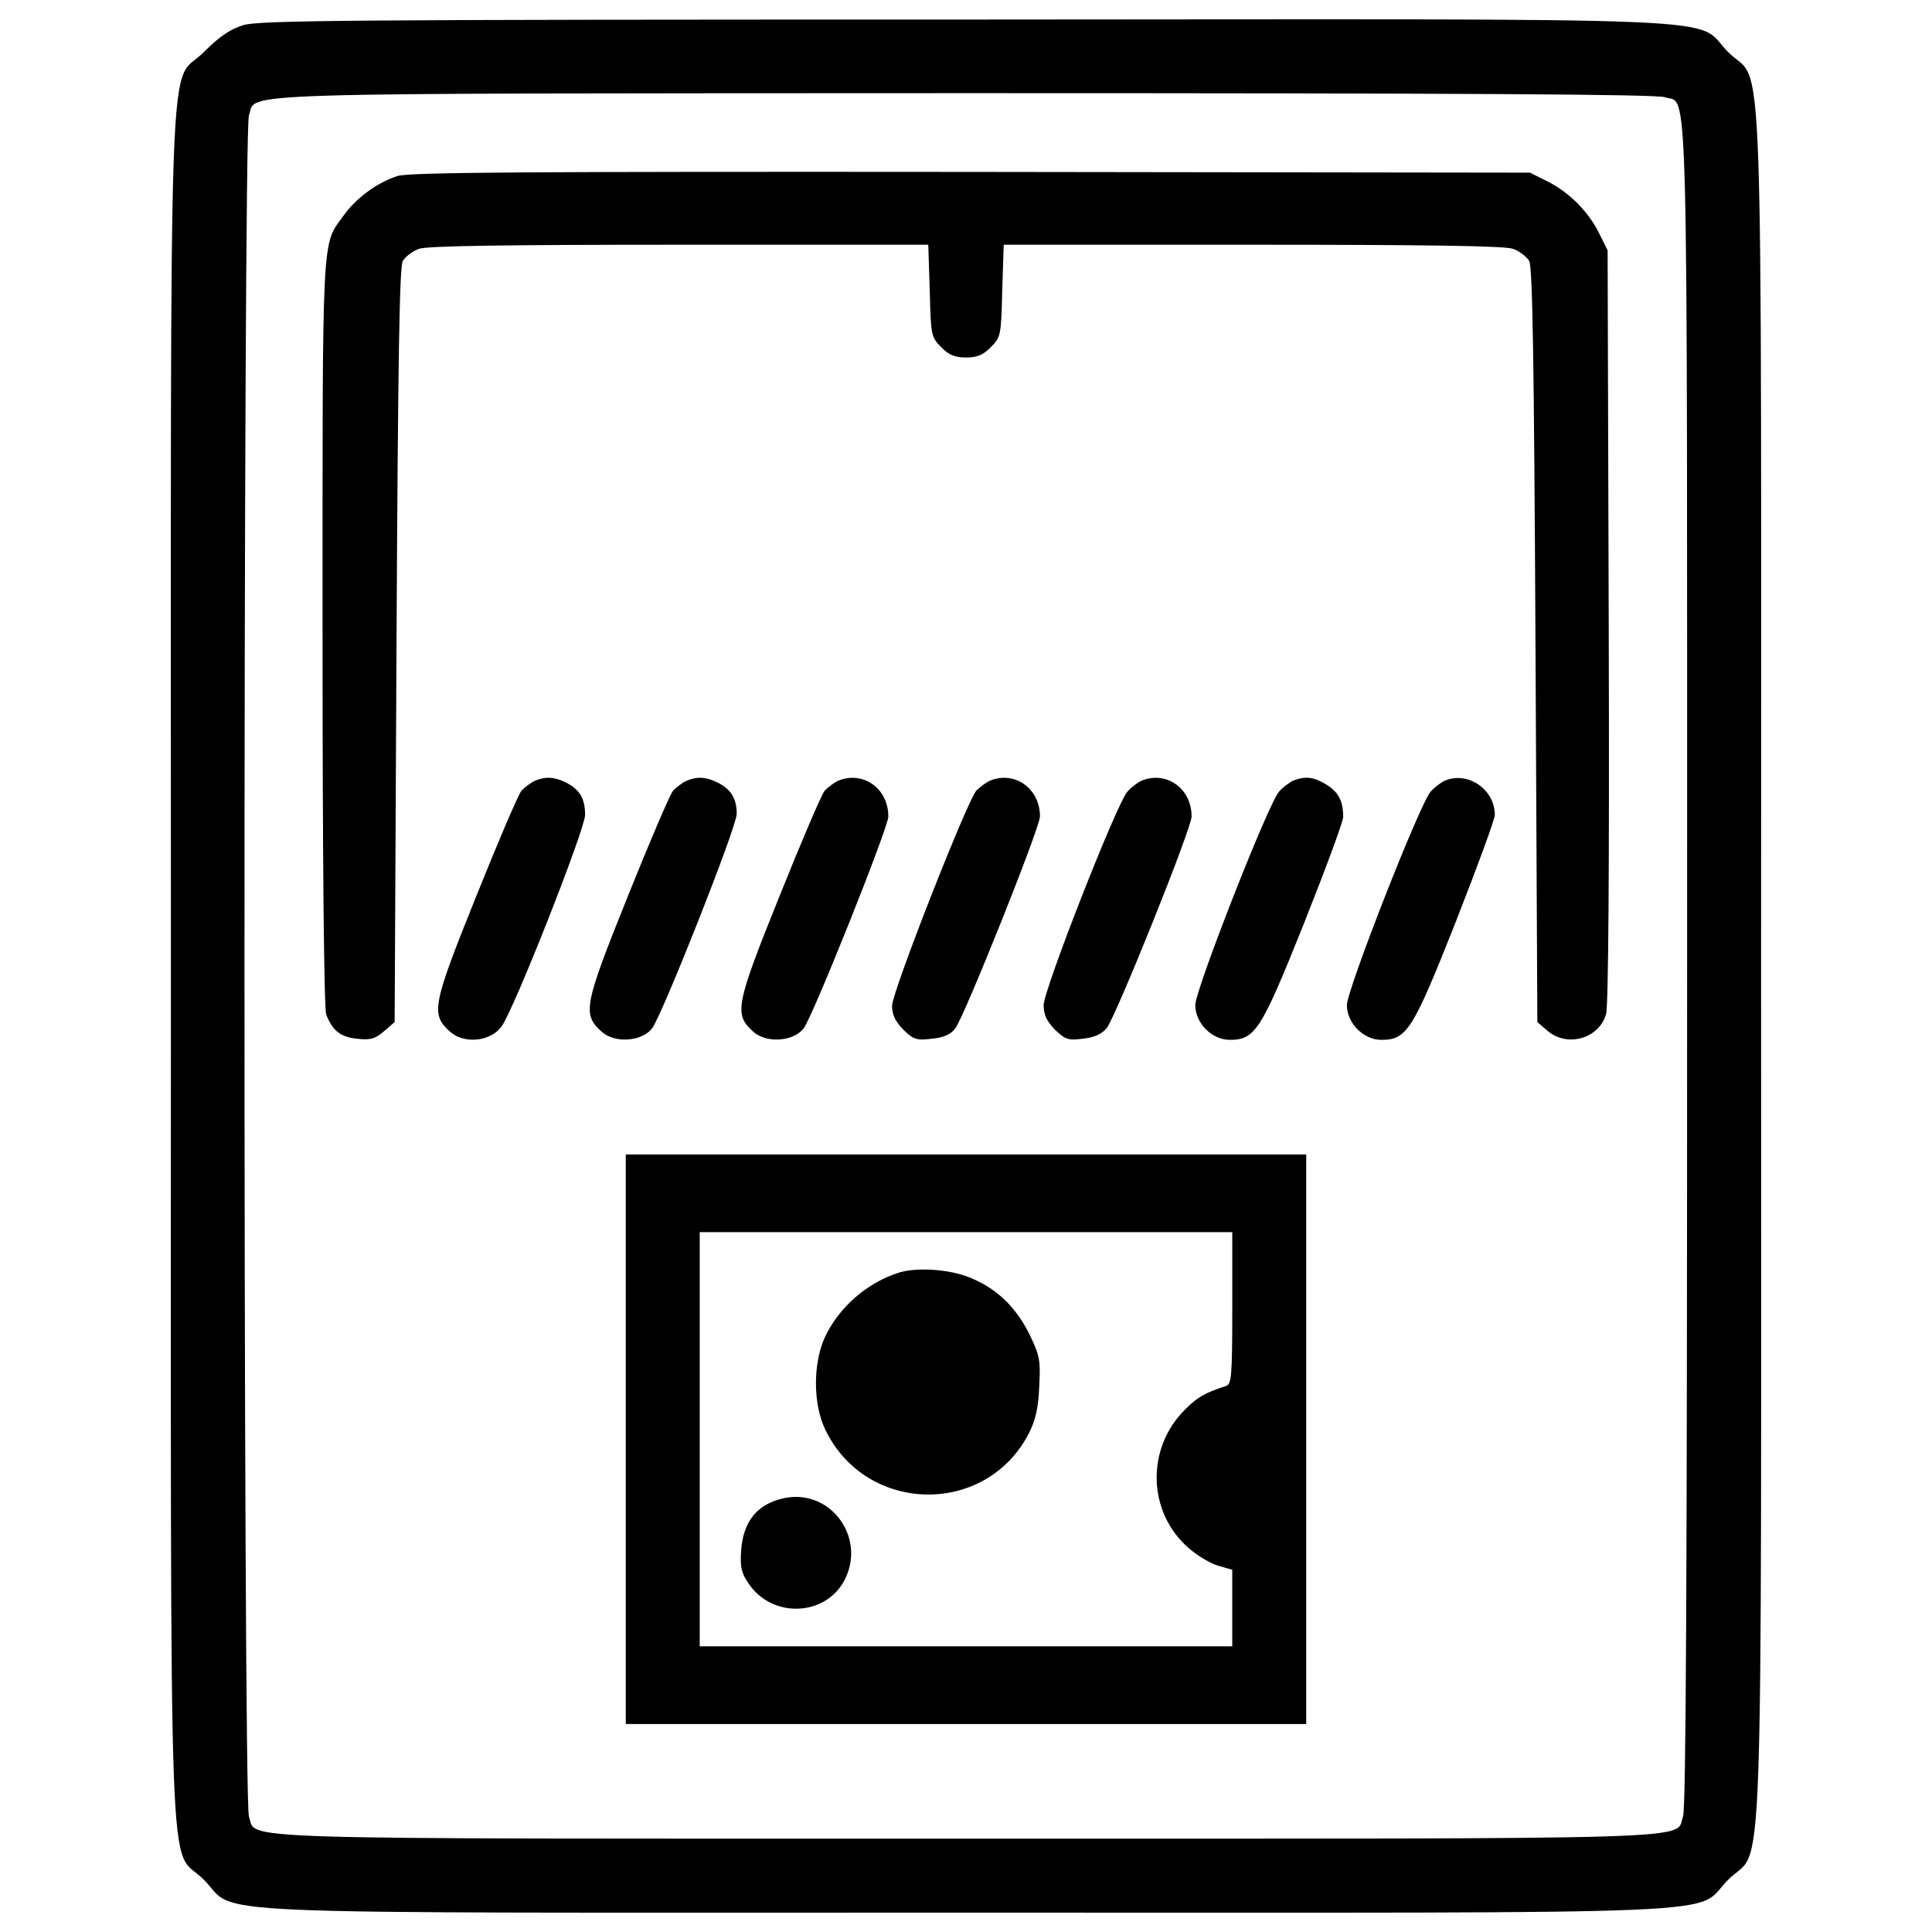 <?xml version="1.0" encoding="utf-8"?>
<!-- Svg Vector Icons : http://www.onlinewebfonts.com/icon -->
<!DOCTYPE svg PUBLIC "-//W3C//DTD SVG 1.1//EN" "http://www.w3.org/Graphics/SVG/1.1/DTD/svg11.dtd">
<svg version="1.1" xmlns="http://www.w3.org/2000/svg" xmlns:xlink="http://www.w3.org/1999/xlink" x="0px" y="0px" viewBox="0 0 1000 1000" enable-background="new 0 0 1000 1000" xml:space="preserve">
<g><g transform="translate(0,512) scale(0.1,-0.1)"><path d="M1259.8,4990c-68.9-21.1-124.4-59.3-204.8-139.7c-187.6-189.5-170.4,294.8-170.4-4729.8c0-5024.5-17.2-4540.3,170.4-4729.8c187.6-187.6-193.3-170.4,3945-170.4c4138.3,0,3757.4-17.2,3945,170.4c187.6,189.5,170.4-294.8,170.4,4729.8c0,5024.6,17.2,4540.3-170.4,4729.8c-187.6,187.6,195.2,170.4-3952.6,168.4C1809.2,5018.8,1342.1,5014.9,1259.8,4990z M8617.7,4616.8c122.5-44,114.8,277.5,114.8-4492.4c0-3190.8-5.7-4360.3-21.1-4406.3c-44-122.5,202.9-114.9-3711.5-114.9c-3914.4,0-3667.4-7.7-3711.5,114.9c-30.6,90-30.6,8715,0,8804.9c44,120.6-201,112.9,3703.8,114.8C7603.2,4637.8,8571.7,4632.1,8617.7,4616.8z"/><path d="M2058,4209.1c-103.4-32.5-216.3-114.8-279.4-204.8c-114.8-157-109.1-59.3-109.1-2162.9c0-1196.3,7.7-1944.7,19.1-1973.5c34.4-84.2,72.7-114.8,158.9-124.4c68.9-7.6,91.9-1.9,139.7,38.3l55.5,47.9l9.6,1950.5c7.7,1491.1,15.3,1958.1,32.5,1988.8c13.4,23,51.7,51.7,84.2,63.2c42.1,15.3,457.5,21.1,1349.4,21.1h1286.3l7.7-239.3c5.7-231.6,7.7-239.3,59.3-290.9c38.3-40.2,70.8-53.6,128.2-53.6s90,13.4,128.3,53.6c51.7,51.7,53.6,59.3,59.3,290.9l7.7,239.3h1286.3c892,0,1307.3-5.7,1349.5-21.1c32.5-11.5,70.8-40.2,84.2-63.2c17.2-30.6,24.9-497.7,32.5-1988.8l9.6-1950.5l53.6-45.9c101.4-86.1,266.1-40.2,302.4,88c11.5,44,17.2,731.2,13.4,2009.8l-5.7,1942.8l-44,88.1c-55.5,112.9-157,214.4-269.9,269.9l-88,44l-2890.3,3.8C2695.4,4232.1,2123.1,4228.2,2058,4209.1z"/><path d="M2770.1,1079.5c-21.1-9.6-51.7-32.5-70.8-51.7c-17.2-21.1-122.5-268-235.4-549.4C2236-88.1,2228.4-130.2,2331.7-222.1c74.6-63.2,208.6-47.9,264.1,28.7c63.2,84.2,432.6,1022.1,432.6,1094.9c0,84.2-26.8,130.2-95.7,166.5C2871.5,1098.7,2827.5,1102.5,2770.1,1079.5z"/><path d="M3554.8,1079.5c-21.1-9.6-51.7-32.5-70.8-51.7c-17.2-21.1-122.5-268-235.4-549.4c-227.8-566.6-235.4-608.7-132.1-700.6c68.9-59.3,206.7-47.9,258.4,19.1c53.6,70.8,438.3,1043.2,438.3,1110.2c0,78.5-28.7,126.3-95.7,160.8C3656.3,1098.7,3612.3,1102.5,3554.8,1079.5z"/><path d="M4339.6,1079.5c-21.1-9.6-51.7-32.5-70.8-51.7c-17.2-21.1-122.5-268-235.4-549.4c-227.8-566.6-235.4-608.7-132.1-700.6c68.9-59.3,206.7-47.9,258.4,19.1C4207.6-139.8,4598,836.4,4598,893.8C4598,1039.3,4467.9,1131.2,4339.6,1079.5z"/><path d="M5124.4,1079.5c-21-9.6-51.7-32.5-70.8-51.7c-49.8-57.4-436.4-1043.2-436.4-1114c0-46,17.2-80.4,57.4-122.5c53.6-51.7,68.9-57.4,147.4-47.9c63.2,5.8,99.5,23,122.5,53.6c47.9,63.2,438.3,1039.4,438.3,1096.8C5382.8,1039.3,5252.7,1131.2,5124.4,1079.5z"/><path d="M5909.2,1079.5c-21.1-9.6-53.6-34.5-72.7-55.5C5781,964.7,5402-3.9,5402-82.3c0-49.8,15.3-82.3,57.4-126.3c53.6-51.7,68.9-57.4,143.6-47.9c59.4,5.8,97.6,23,124.4,53.6c47.9,59.3,440.3,1035.5,440.3,1096.8C6167.6,1039.3,6037.5,1131.2,5909.2,1079.5z"/><path d="M6694,1079.5c-21-9.6-53.6-34.5-72.7-55.5C6565.8,964.7,6186.7-3.9,6186.7-82.3c0-93.8,86.2-179.9,178-179.9c132.1,0,162.7,47.9,384.7,602.9c111,279.5,202.9,526.4,202.9,551.3c0,82.3-24.9,128.2-86.1,166.5C6801.2,1098.7,6757.2,1104.4,6694,1079.5z"/><path d="M7478.8,1079.5c-21-9.6-53.6-34.5-72.7-55.5C7350.5,964.7,6971.5-3.9,6971.5-82.3c0-93.8,86.2-179.9,178-179.9c132.1,0,162.7,47.9,384.7,608.7c111,283.3,202.9,532.1,202.9,555.1C7737.2,1033.6,7599.4,1129.3,7478.8,1079.5z"/><path d="M3239-2329.5v-1473.9h1761h1761v1473.9v1473.9H5000H3239V-2329.5z M6378.2-1650c0-357.9-3.8-394.3-32.6-403.9c-105.3-34.5-145.4-55.5-208.6-118.7c-206.7-201-199.1-535.9,17.2-721.6c44-38.3,111-78.5,151.2-90l72.7-21v-199.1v-197.1H5000H3621.8v1071.9v1071.9H5000h1378.2V-1650z"/><path d="M4655.5-1466.2c-166.5-51.7-313.9-179.9-386.7-336.9c-61.2-135.9-61.2-346.4,3.8-478.5c212.5-438.3,834.6-447.9,1054.7-13.4c32.5,65.1,47.9,130.2,51.7,239.3c7.7,137.8,1.9,160.8-51.7,271.8c-72.7,145.5-178,243.1-321.6,296.7C4902.4-1449,4745.4-1439.5,4655.5-1466.2z"/><path d="M4052.5-2635.8c-134-30.6-204.8-118.7-216.3-268c-5.7-86.1,0-116.8,38.3-172.3c124.4-185.7,407.7-170.4,501.5,26.8C4481.3-2827.2,4289.9-2580.3,4052.5-2635.8z"/></g></g>
</svg>